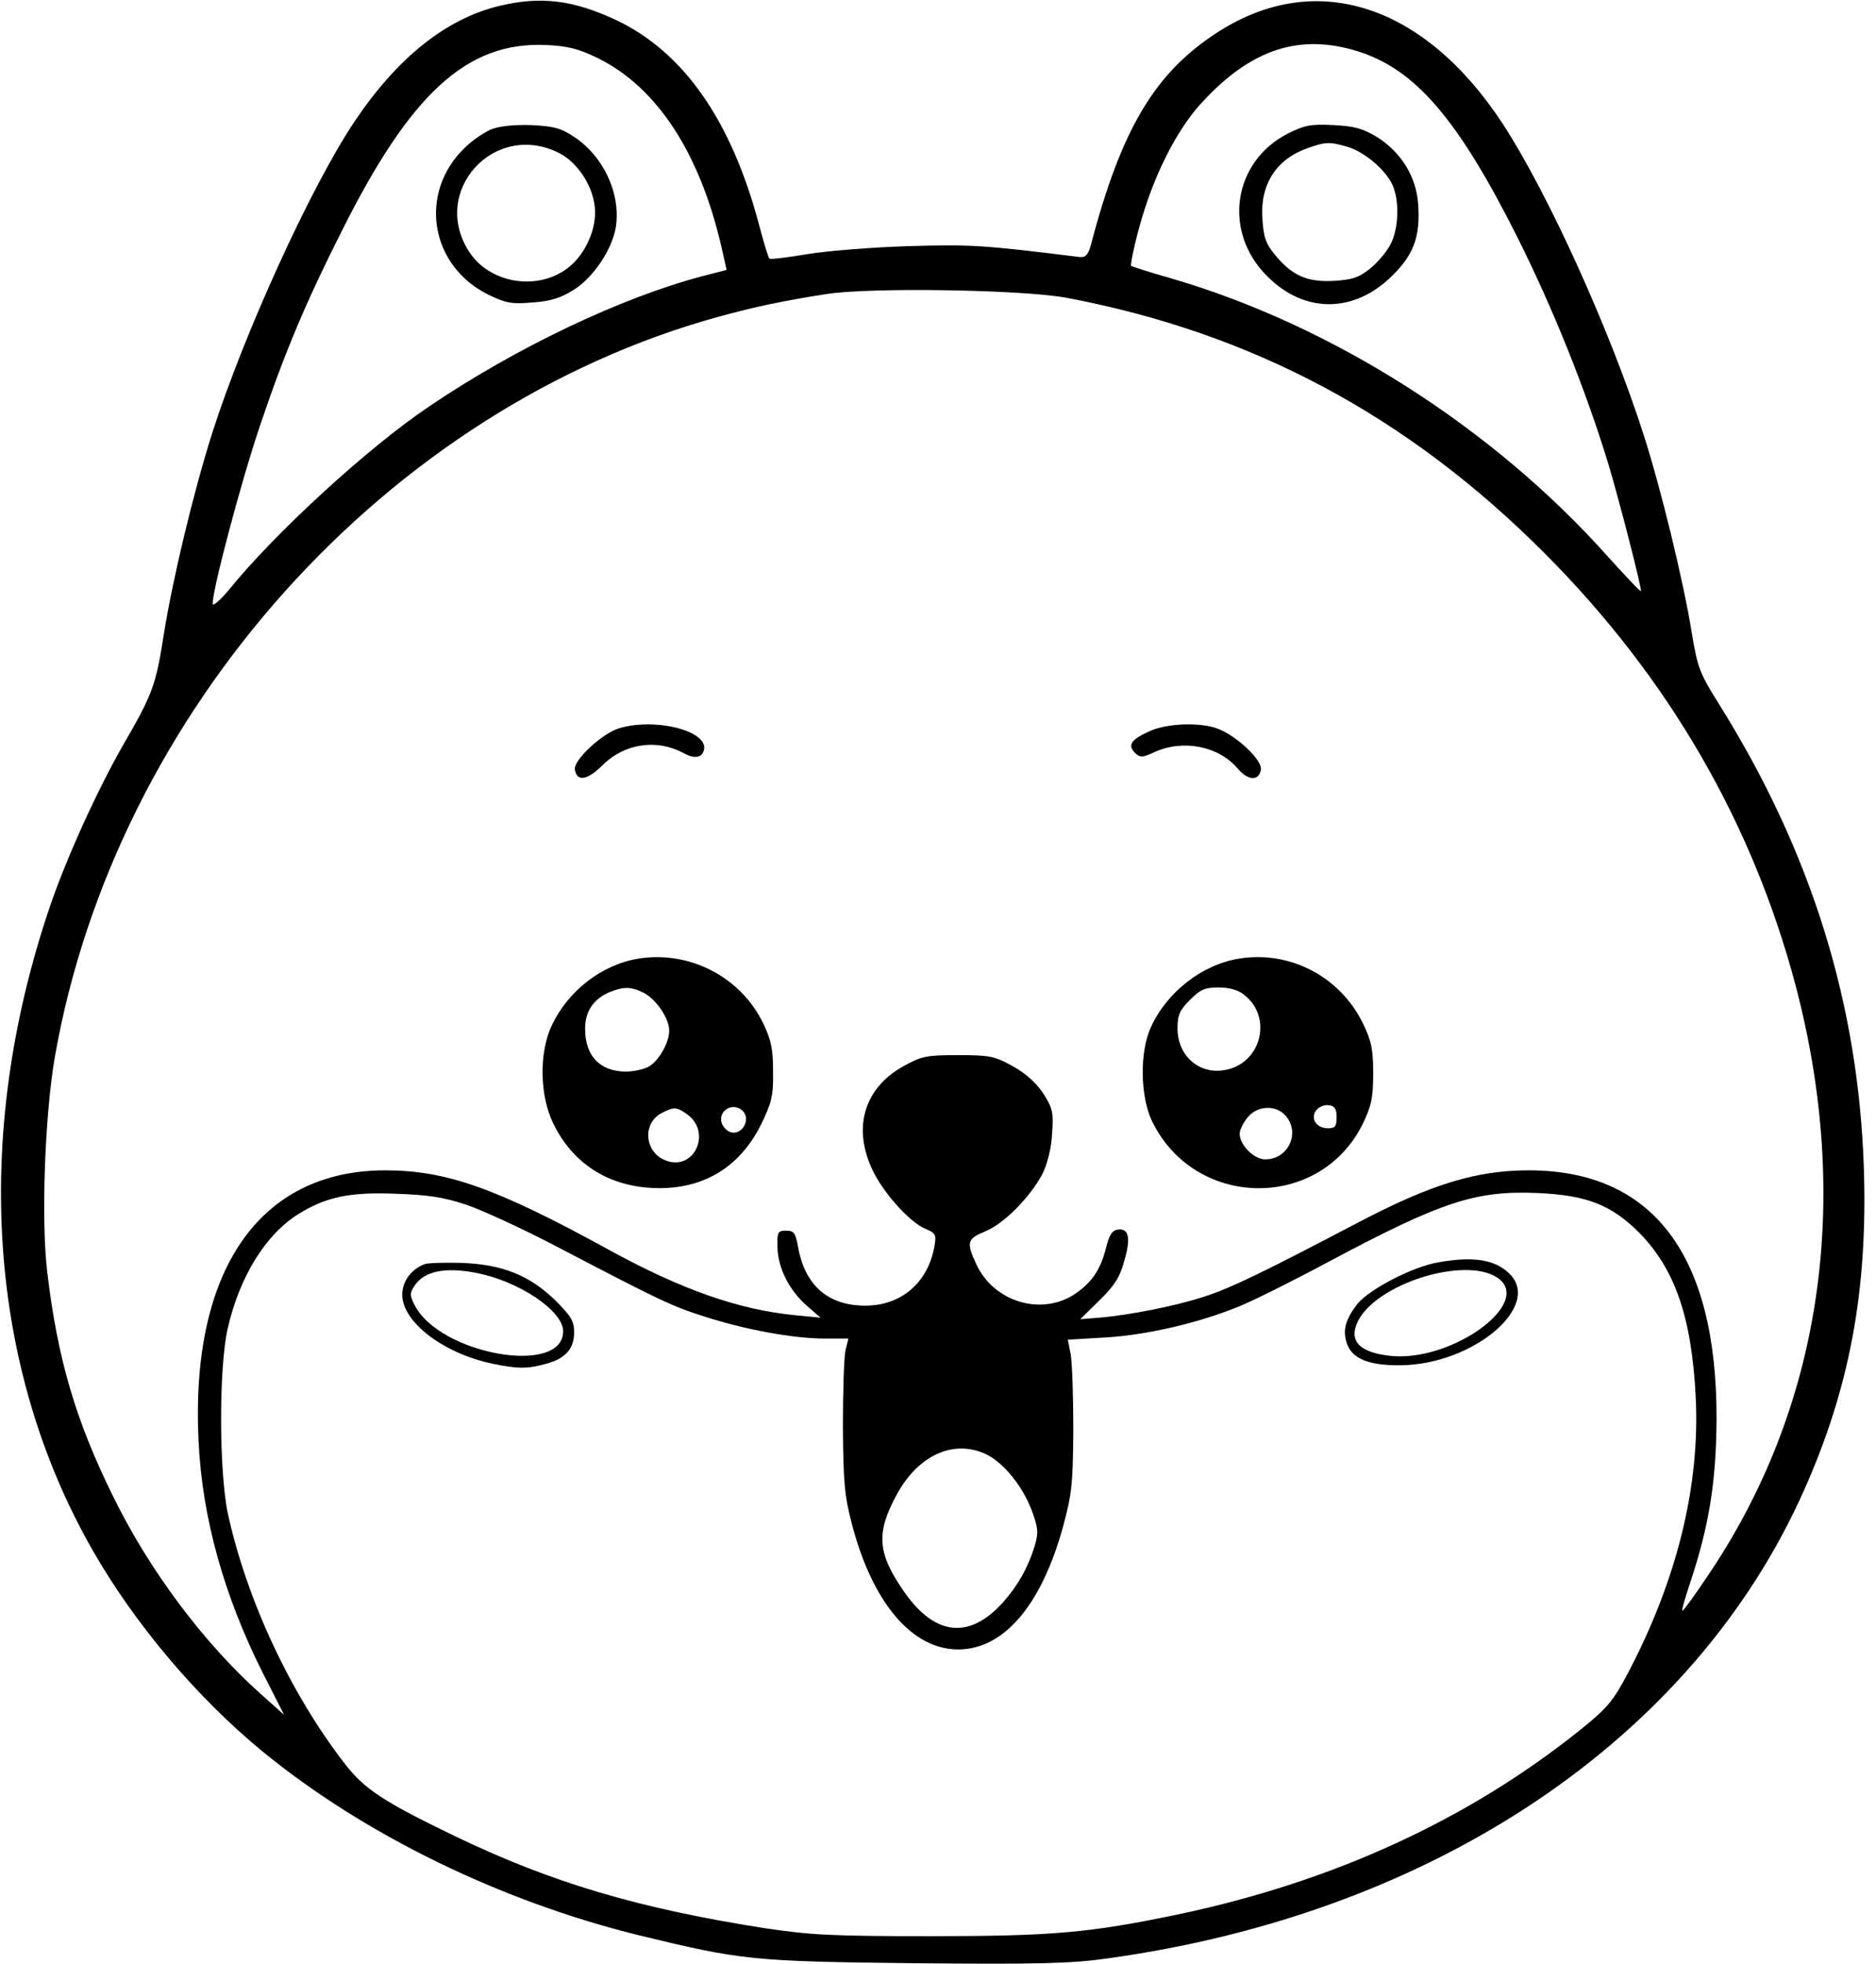 <?xml version="1.0" standalone="no"?>
<!DOCTYPE svg PUBLIC "-//W3C//DTD SVG 20010904//EN"
 "http://www.w3.org/TR/2001/REC-SVG-20010904/DTD/svg10.dtd">
<svg version="1.0" xmlns="http://www.w3.org/2000/svg"
 width="513pt" height="537pt" viewBox="0 0 513 537"
 preserveAspectRatio="xMidYMid meet">

<g transform="translate(0,537) scale(0.1,-0.1)"
fill="#000000" stroke="none">
<path d="M1366 5354 c-146 -35 -280 -142 -397 -317 -119 -178 -301 -577 -389
-852 -51 -161 -107 -395 -131 -543 -23 -147 -30 -167 -114 -312 -69 -121 -153
-305 -199 -440 -212 -626 -170 -1257 118 -1760 115 -201 286 -403 464 -549
277 -227 650 -409 1027 -502 283 -69 313 -72 757 -77 336 -3 427 -1 525 13
895 123 1605 601 1907 1282 124 279 173 543 163 873 -14 453 -143 870 -397
1276 -52 83 -58 98 -74 195 -22 138 -85 396 -131 539 -92 287 -261 660 -386
852 -214 326 -509 422 -776 252 -174 -111 -266 -264 -350 -584 -7 -26 -14 -34
-29 -33 -267 33 -298 35 -469 30 -99 -3 -224 -13 -278 -22 -54 -9 -101 -15
-103 -12 -3 2 -16 45 -29 95 -76 284 -206 470 -390 557 -117 55 -206 66 -319
39z m269 -143 c162 -80 279 -260 338 -517 l14 -62 -66 -17 c-223 -59 -509
-195 -747 -356 -167 -112 -423 -347 -549 -503 -22 -26 -41 -43 -43 -38 -6 20
77 337 132 497 65 192 122 328 221 524 188 376 342 517 557 508 62 -3 89 -10
143 -36z m2077 19 c158 -49 275 -185 438 -510 97 -194 185 -413 247 -615 30
-99 94 -348 90 -351 -2 -2 -42 41 -91 95 -314 352 -754 632 -1194 760 -57 16
-106 32 -109 34 -2 3 7 50 22 104 37 138 102 268 172 343 134 146 267 189 425
140z m-797 -674 c507 -95 935 -323 1310 -700 337 -338 567 -735 685 -1180 156
-592 71 -1158 -243 -1619 -32 -48 -62 -89 -66 -91 -4 -3 6 32 21 77 52 156 71
277 72 447 1 449 -174 680 -514 680 -142 0 -266 -38 -461 -140 -259 -136 -353
-182 -425 -205 -79 -26 -205 -51 -290 -58 l-50 -4 52 51 c41 40 56 63 68 107
19 64 13 91 -17 87 -16 -2 -24 -15 -33 -52 -15 -58 -38 -92 -83 -123 -92 -63
-225 -23 -272 82 -27 58 -24 68 25 88 52 21 124 95 157 158 13 27 24 69 26
109 4 59 2 69 -24 110 -20 30 -48 55 -84 75 -49 27 -62 30 -149 30 -87 0 -100
-3 -149 -30 -107 -59 -140 -167 -86 -282 28 -62 103 -146 146 -163 28 -12 30
-16 24 -49 -18 -99 -91 -161 -189 -161 -102 0 -166 56 -184 163 -7 36 -11 42
-32 42 -23 0 -25 -3 -24 -46 2 -58 32 -116 80 -159 l38 -33 -71 7 c-153 15
-309 70 -503 176 -313 172 -449 220 -618 220 -344 -1 -532 -275 -509 -741 10
-210 70 -424 177 -636 l57 -112 -66 59 c-155 139 -302 336 -400 535 -104 210
-154 380 -182 619 -17 143 -6 430 21 586 166 947 908 1774 1815 2024 103 28
174 43 295 62 121 19 535 12 655 -10z m-1640 -2480 c44 -15 150 -64 235 -108
289 -151 325 -169 417 -198 112 -36 243 -60 329 -60 l64 0 -8 -32 c-4 -18 -7
-112 -7 -208 1 -150 4 -188 24 -265 56 -217 165 -345 291 -345 125 0 228 121
287 336 24 89 27 116 28 264 0 91 -3 183 -7 206 l-8 41 103 6 c117 7 259 41
368 86 41 17 151 72 244 122 308 164 400 194 569 187 135 -6 201 -32 277 -107
99 -100 145 -232 156 -451 12 -243 -51 -499 -185 -754 -41 -78 -57 -96 -127
-153 -307 -247 -676 -417 -1101 -507 -244 -51 -346 -60 -679 -60 -272 0 -328
3 -455 22 -344 54 -581 124 -845 251 -197 95 -248 129 -301 197 -149 192 -269
448 -321 686 -24 113 -25 400 0 507 32 140 104 257 194 312 74 46 140 60 263
55 91 -3 131 -9 195 -30z m1421 -682 c48 -23 100 -87 125 -153 18 -49 19 -61
9 -96 -18 -60 -47 -111 -87 -156 -91 -101 -184 -93 -268 25 -76 108 -81 163
-22 271 59 107 155 150 243 109z"/>
<path d="M1340 5015 c-19 -9 -50 -30 -68 -48 -129 -123 -97 -324 64 -403 48
-23 63 -26 120 -21 48 3 77 12 112 34 54 33 106 111 116 172 14 91 -33 194
-116 248 -35 23 -54 28 -117 31 -52 1 -87 -3 -111 -13z m190 -64 c47 -24 89
-85 96 -143 9 -62 -28 -142 -82 -177 -83 -56 -206 -33 -260 49 -110 166 68
362 246 271z"/>
<path d="M3522 5005 c-151 -77 -179 -269 -57 -390 102 -103 238 -102 342 1 60
59 77 108 71 196 -5 75 -47 142 -112 183 -40 24 -62 30 -120 33 -61 3 -78 0
-124 -23z m161 -36 c44 -12 102 -59 123 -101 21 -41 20 -120 -3 -165 -10 -20
-35 -50 -56 -67 -31 -25 -49 -31 -100 -34 -73 -4 -115 15 -161 72 -25 30 -31
48 -34 100 -6 92 38 161 124 191 48 17 59 18 107 4z"/>
<path d="M1694 3379 c-46 -13 -126 -87 -122 -113 5 -34 34 -30 76 12 59 59
147 72 219 34 30 -17 50 -15 57 4 20 53 -127 93 -230 63z"/>
<path d="M3144 3371 c-51 -23 -61 -38 -41 -59 15 -14 20 -14 55 2 78 35 175
16 227 -46 28 -33 58 -34 63 -2 4 25 -63 89 -114 110 -47 20 -141 17 -190 -5z"/>
<path d="M1747 2749 c-101 -16 -195 -88 -240 -187 -33 -73 -31 -189 6 -264 52
-107 146 -169 267 -176 137 -8 242 53 302 175 28 58 33 77 32 143 0 61 -5 86
-27 132 -61 126 -200 199 -340 177z m14 -94 c34 -18 69 -70 69 -103 0 -31 -25
-77 -52 -96 -13 -9 -43 -16 -68 -16 -70 1 -110 43 -110 117 0 47 22 80 64 99
41 17 61 17 97 -1z m279 -344 c0 -28 -28 -47 -48 -34 -24 15 -27 44 -7 59 22
17 55 1 55 -25z m-162 13 c69 -48 22 -155 -55 -128 -61 21 -68 103 -13 131 33
17 41 16 68 -3z"/>
<path d="M3389 2749 c-101 -16 -198 -91 -242 -188 -31 -68 -29 -188 3 -256
117 -242 460 -246 577 -7 23 48 28 70 28 137 0 67 -5 89 -28 137 -63 128 -199
199 -338 177z m13 -99 c80 -62 46 -190 -54 -206 -70 -12 -128 40 -128 114 0
37 6 50 34 78 29 29 41 34 79 34 29 0 53 -7 69 -20z m253 -335 c0 -25 -4 -30
-24 -30 -32 0 -49 28 -31 50 7 9 23 15 34 13 16 -2 21 -10 21 -33z m-140 5
c42 -47 8 -120 -55 -120 -31 0 -70 39 -70 70 0 10 9 29 21 44 26 33 77 36 104
6z"/>
<path d="M3936 1919 c-70 -11 -190 -73 -224 -114 -33 -43 -41 -72 -29 -108 14
-42 60 -61 147 -60 200 2 390 164 296 252 -39 37 -97 46 -190 30z m158 -42
c103 -68 -126 -234 -295 -214 -84 10 -112 42 -85 96 53 102 291 176 380 118z"/>
<path d="M1160 1913 c-36 -14 -60 -47 -60 -83 0 -75 113 -161 248 -189 66 -14
97 -14 145 0 53 14 77 41 77 86 0 31 -8 44 -53 89 -71 68 -144 97 -257 101
-47 1 -92 0 -100 -4z m140 -23 c118 -22 240 -104 240 -160 0 -123 -336 -64
-406 71 -14 28 -14 33 0 54 26 39 82 51 166 35z"/>
</g>
</svg>
